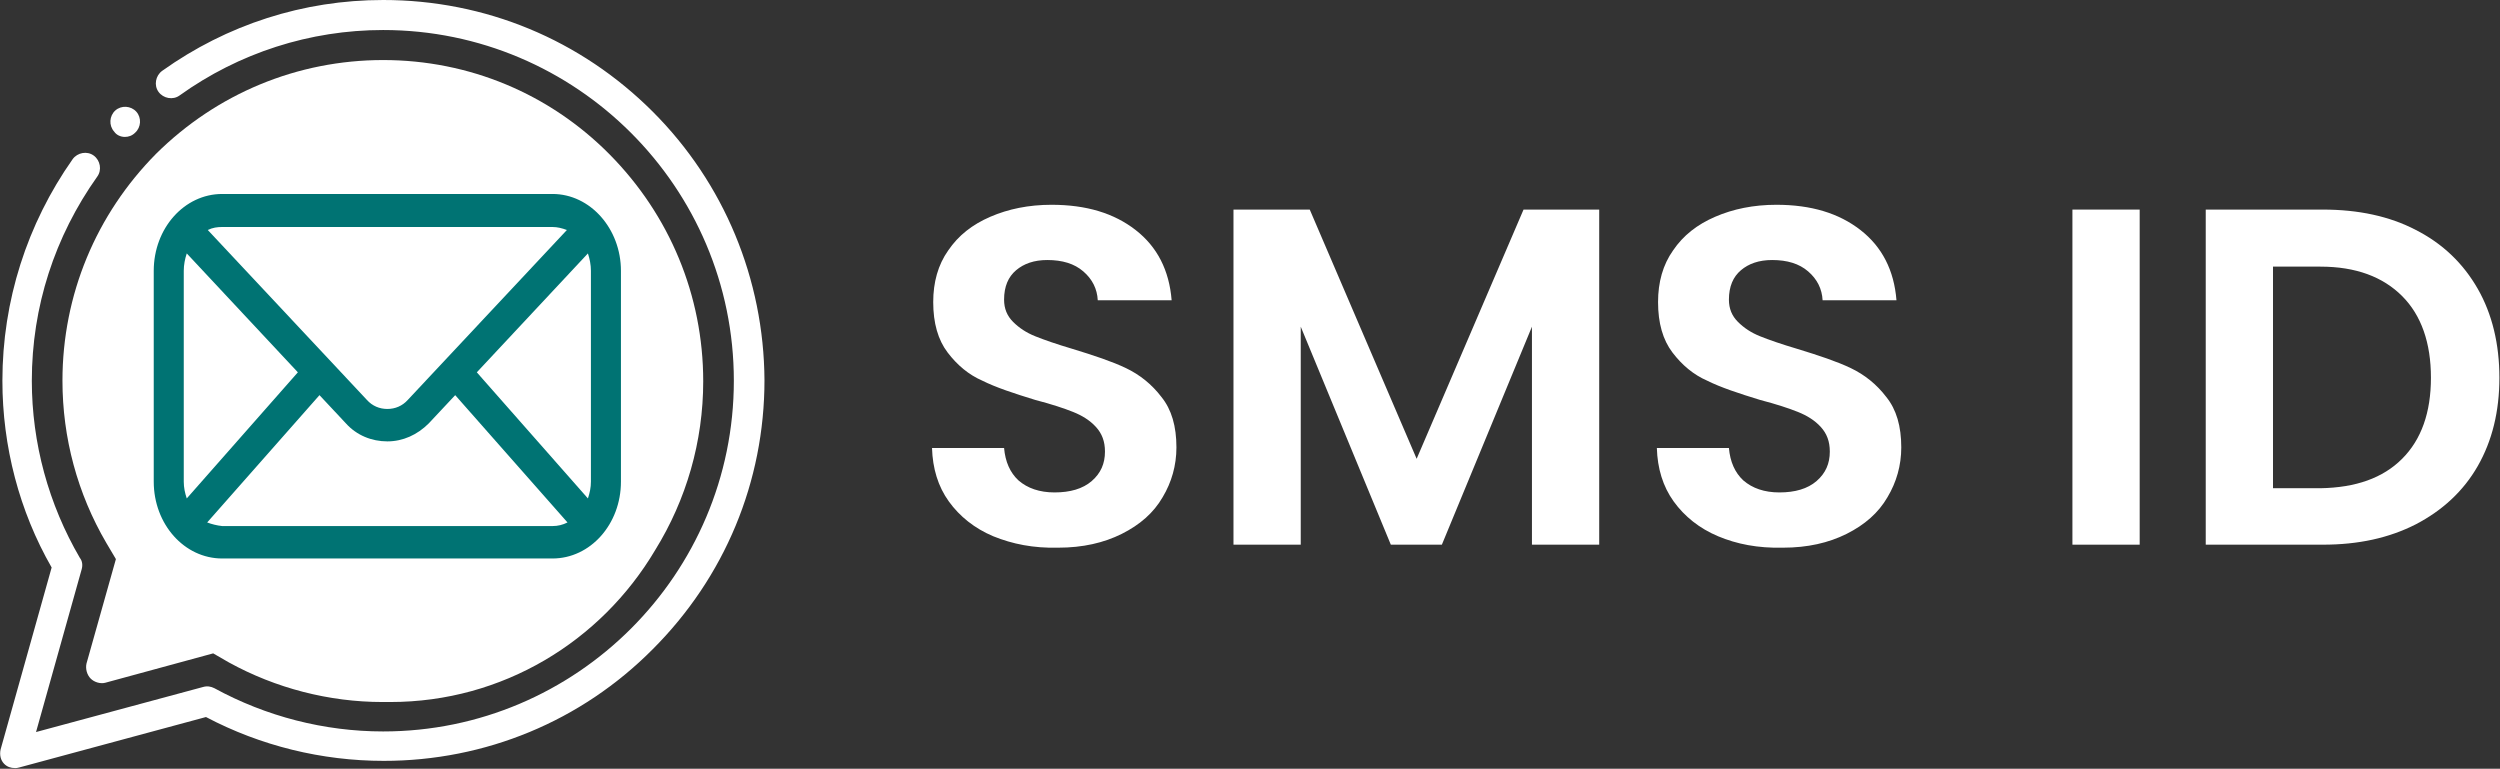 <svg width="400" height="123" viewBox="0 0 400 123" fill="none" xmlns="http://www.w3.org/2000/svg">
<rect x="0" y="0" width="400" height="123" fill="#333333" stroke="none"/>
<path d="M19.985 21.907C20.562 21.907 21.138 21.715 21.619 21.235C22.58 20.37 22.676 18.833 21.811 17.872C20.946 16.911 19.409 16.815 18.448 17.68C17.487 18.544 17.391 20.082 18.256 21.043C18.64 21.619 19.313 21.907 19.985 21.907Z" fill="white"/>
<path d="M104.444 17.872C92.914 6.342 77.636 0 61.302 0C48.523 0 36.32 3.939 25.943 11.338C24.886 12.107 24.598 13.644 25.366 14.701C26.135 15.758 27.672 16.046 28.729 15.277C38.242 8.455 49.58 4.804 61.302 4.804C92.241 4.804 117.415 29.978 117.415 60.918C117.415 91.857 92.241 117.031 61.302 117.031C51.886 117.031 42.565 114.629 34.302 110.113C33.726 109.825 33.149 109.729 32.477 109.921L5.765 117.127L13.067 91.088C13.26 90.416 13.164 89.743 12.779 89.263C7.783 80.711 5.092 70.91 5.092 60.918C5.092 49.099 8.744 37.857 15.566 28.249C16.334 27.192 16.046 25.655 14.989 24.886C13.932 24.117 12.395 24.405 11.626 25.462C4.324 35.84 0.384 48.138 0.384 60.918C0.384 71.391 3.075 81.768 8.263 90.8L0.096 119.914C-0.096 120.778 0.096 121.643 0.672 122.22C1.153 122.7 1.729 122.892 2.402 122.892C2.594 122.892 2.786 122.892 3.075 122.796L32.957 114.725C41.701 119.337 51.501 121.739 61.398 121.739C77.636 121.739 93.01 115.398 104.444 103.867C115.974 92.337 122.316 77.06 122.316 60.822C122.219 44.679 115.878 29.306 104.444 17.872Z" fill="white"/>
<path d="M14.509 108.575C15.085 109.152 16.046 109.44 16.815 109.248L34.11 104.54L36.608 105.981C44.103 110.113 52.654 112.323 61.206 112.323C61.398 112.323 61.59 112.323 61.782 112.323C61.974 112.323 62.263 112.323 62.455 112.323C80.423 112.323 96.18 102.618 104.828 88.013C109.825 79.942 112.515 70.622 112.515 61.014C112.515 47.273 107.134 34.398 97.526 24.694C87.917 14.989 75.042 9.608 61.302 9.608C47.562 9.608 34.686 14.989 24.982 24.598C15.373 34.302 9.993 47.178 9.993 60.918C9.993 70.046 12.395 78.981 17.007 86.86L18.544 89.455L13.836 106.173C13.644 107.038 13.932 107.999 14.509 108.575Z" fill="white"/>
<path d="M35.551 89.166C29.69 89.166 24.886 83.785 24.886 77.156V43.334C24.886 36.704 29.69 31.323 35.551 31.323H88.398C94.259 31.323 99.063 36.704 99.063 43.334V77.059C99.063 83.689 94.259 89.07 88.398 89.07H35.551V89.166ZM32.765 83.593C33.629 84.074 34.59 84.362 35.551 84.362H88.398C89.359 84.362 90.319 84.074 91.184 83.593L72.832 62.839L68.412 67.547C66.683 69.373 64.376 70.43 61.974 70.43C59.572 70.43 57.266 69.373 55.537 67.547L51.117 62.839L32.765 83.593ZM94.163 80.23C94.547 79.269 94.835 78.213 94.835 77.059V43.334C94.835 42.181 94.643 41.124 94.163 40.163L75.907 59.572L94.163 80.23ZM29.786 40.163C29.306 41.124 29.113 42.277 29.113 43.334V77.059C29.113 78.116 29.306 79.173 29.786 80.23L48.042 59.572L29.786 40.163ZM58.515 64.088C59.476 65.049 60.629 65.625 61.974 65.625C63.32 65.625 64.569 65.049 65.433 64.088L91.088 36.704C90.223 36.224 89.359 36.031 88.398 36.031H35.551C34.59 36.031 33.725 36.224 32.861 36.704L58.515 64.088Z" fill="#007373"/>
<path d="M88.398 31.516C94.163 31.516 98.871 36.8 98.871 43.334V77.06C98.871 83.593 94.163 88.878 88.398 88.878H35.551C29.786 88.878 25.078 83.593 25.078 77.06V43.334C25.078 36.8 29.786 31.516 35.551 31.516H88.398ZM35.551 35.839C34.494 35.839 33.437 36.128 32.477 36.704L58.323 64.28C59.284 65.337 60.629 65.914 61.975 65.914C63.32 65.914 64.665 65.337 65.626 64.28L91.472 36.704C90.512 36.128 89.455 35.839 88.398 35.839H35.551ZM94.259 80.615C94.739 79.558 95.028 78.309 95.028 77.06V43.334C95.028 42.085 94.739 40.836 94.163 39.683L75.619 59.572L94.259 80.615ZM29.69 80.615L48.331 59.476L29.69 39.683C29.114 40.836 28.825 42.085 28.825 43.334V77.06C28.922 78.309 29.21 79.558 29.69 80.615ZM61.975 70.238C59.669 70.238 57.459 69.277 55.729 67.451L51.117 62.551L32.38 83.689C33.341 84.266 34.398 84.554 35.551 84.554H88.398C89.455 84.554 90.608 84.266 91.569 83.689L72.832 62.551L68.22 67.451C66.49 69.277 64.281 70.238 61.975 70.238ZM88.398 31.035H35.551C29.498 31.035 24.598 36.512 24.598 43.334V77.06C24.598 83.882 29.498 89.359 35.551 89.359H88.398C94.451 89.359 99.351 83.882 99.351 77.06V43.334C99.351 36.608 94.451 31.035 88.398 31.035ZM33.245 36.8C34.014 36.416 34.783 36.32 35.551 36.32H88.398C89.166 36.32 89.935 36.512 90.704 36.8L65.241 63.992C64.377 64.953 63.224 65.433 61.975 65.433C60.725 65.433 59.572 64.953 58.708 63.992L33.245 36.8ZM29.882 79.75C29.594 78.885 29.402 78.02 29.402 77.06V43.334C29.402 42.373 29.594 41.412 29.882 40.547L47.658 59.572L29.882 79.75ZM76.291 59.572L94.067 40.547C94.355 41.412 94.547 42.373 94.547 43.334V77.06C94.547 78.02 94.355 78.885 94.067 79.75L76.291 59.572ZM33.149 83.593L51.117 63.224L55.345 67.74C57.074 69.661 59.476 70.622 61.975 70.622C64.473 70.622 66.779 69.565 68.604 67.74L72.832 63.224L90.8 83.593C90.031 83.978 89.263 84.17 88.398 84.17H35.551C34.687 84.074 33.918 83.882 33.149 83.593Z" fill="#007373"/>
<path d="M158.924 85.803C155.945 84.554 153.543 82.632 151.813 80.23C150.084 77.828 149.219 74.946 149.123 71.679H160.653C160.845 73.889 161.614 75.618 162.959 76.868C164.4 78.117 166.322 78.789 168.724 78.789C171.223 78.789 173.24 78.213 174.682 76.963C176.123 75.714 176.795 74.177 176.795 72.255C176.795 70.622 176.315 69.373 175.354 68.316C174.393 67.259 173.144 66.49 171.703 65.914C170.262 65.337 168.244 64.665 165.65 63.992C162.191 62.935 159.308 61.974 157.194 60.917C154.984 59.957 153.159 58.419 151.621 56.401C150.084 54.384 149.315 51.693 149.315 48.33C149.315 45.16 150.084 42.373 151.717 40.067C153.351 37.665 155.561 35.935 158.443 34.686C161.326 33.437 164.593 32.765 168.244 32.765C173.817 32.765 178.237 34.11 181.696 36.8C185.155 39.491 187.076 43.238 187.461 48.042H175.642C175.546 46.217 174.778 44.679 173.336 43.43C171.895 42.181 169.973 41.604 167.571 41.604C165.457 41.604 163.824 42.181 162.575 43.238C161.326 44.295 160.653 45.832 160.653 47.946C160.653 49.387 161.134 50.54 162.094 51.501C163.055 52.462 164.208 53.231 165.65 53.807C167.091 54.384 169.013 55.056 171.607 55.825C175.066 56.882 177.948 57.843 180.158 58.9C182.368 59.957 184.29 61.494 185.827 63.512C187.461 65.529 188.229 68.22 188.229 71.583C188.229 74.465 187.461 77.156 186.02 79.558C184.578 82.056 182.368 83.978 179.486 85.419C176.603 86.86 173.24 87.629 169.301 87.629C165.361 87.725 161.998 87.052 158.924 85.803Z" fill="white"/>
<path d="M255.873 33.533V87.148H245.111V52.27L230.699 87.148H222.532L208.119 52.27V87.148H197.357V33.533H209.56L226.663 73.408L243.766 33.533H255.873Z" fill="white"/>
<path d="M274.898 85.803C271.919 84.554 269.517 82.632 267.788 80.23C266.058 77.828 265.193 74.946 265.097 71.679H276.627C276.819 73.889 277.588 75.618 278.933 76.868C280.375 78.117 282.296 78.789 284.698 78.789C287.197 78.789 289.214 78.213 290.656 76.963C292.097 75.714 292.77 74.177 292.77 72.255C292.77 70.622 292.289 69.373 291.328 68.316C290.367 67.259 289.118 66.49 287.677 65.914C286.236 65.337 284.218 64.665 281.624 63.992C278.165 62.935 275.282 61.974 273.168 60.917C270.958 59.957 269.133 58.419 267.595 56.401C266.058 54.384 265.289 51.693 265.289 48.33C265.289 45.16 266.058 42.373 267.691 40.067C269.325 37.665 271.535 35.935 274.417 34.686C277.3 33.437 280.567 32.765 284.218 32.765C289.791 32.765 294.211 34.11 297.67 36.8C301.129 39.491 303.051 43.238 303.435 48.042H291.617C291.52 46.217 290.752 44.679 289.31 43.43C287.869 42.181 285.948 41.604 283.545 41.604C281.432 41.604 279.798 42.181 278.549 43.238C277.3 44.295 276.627 45.832 276.627 47.946C276.627 49.387 277.108 50.54 278.069 51.501C279.029 52.462 280.182 53.231 281.624 53.807C283.065 54.384 284.987 55.056 287.581 55.825C291.04 56.882 293.923 57.843 296.132 58.9C298.342 59.957 300.264 61.494 301.801 63.512C303.435 65.529 304.204 68.22 304.204 71.583C304.204 74.465 303.435 77.156 301.994 79.558C300.552 82.056 298.342 83.978 295.46 85.419C292.577 86.86 289.214 87.629 285.275 87.629C281.239 87.725 277.876 87.052 274.898 85.803Z" fill="white"/>
<path d="M342.349 33.533V87.148H331.588V33.533H342.349Z" fill="white"/>
<path d="M386.548 36.8C390.872 39.01 394.139 42.181 396.445 46.216C398.751 50.252 399.904 55.056 399.904 60.437C399.904 65.818 398.751 70.526 396.445 74.561C394.139 78.597 390.776 81.672 386.548 83.882C382.224 86.091 377.324 87.148 371.655 87.148H352.918V33.533H371.655C377.324 33.533 382.32 34.59 386.548 36.8ZM384.338 73.408C387.413 70.334 388.95 66.01 388.95 60.437C388.95 54.864 387.413 50.444 384.338 47.369C381.263 44.295 376.94 42.661 371.271 42.661H363.68V78.116H371.271C376.94 78.02 381.263 76.483 384.338 73.408Z" fill="white"/>
</svg>
